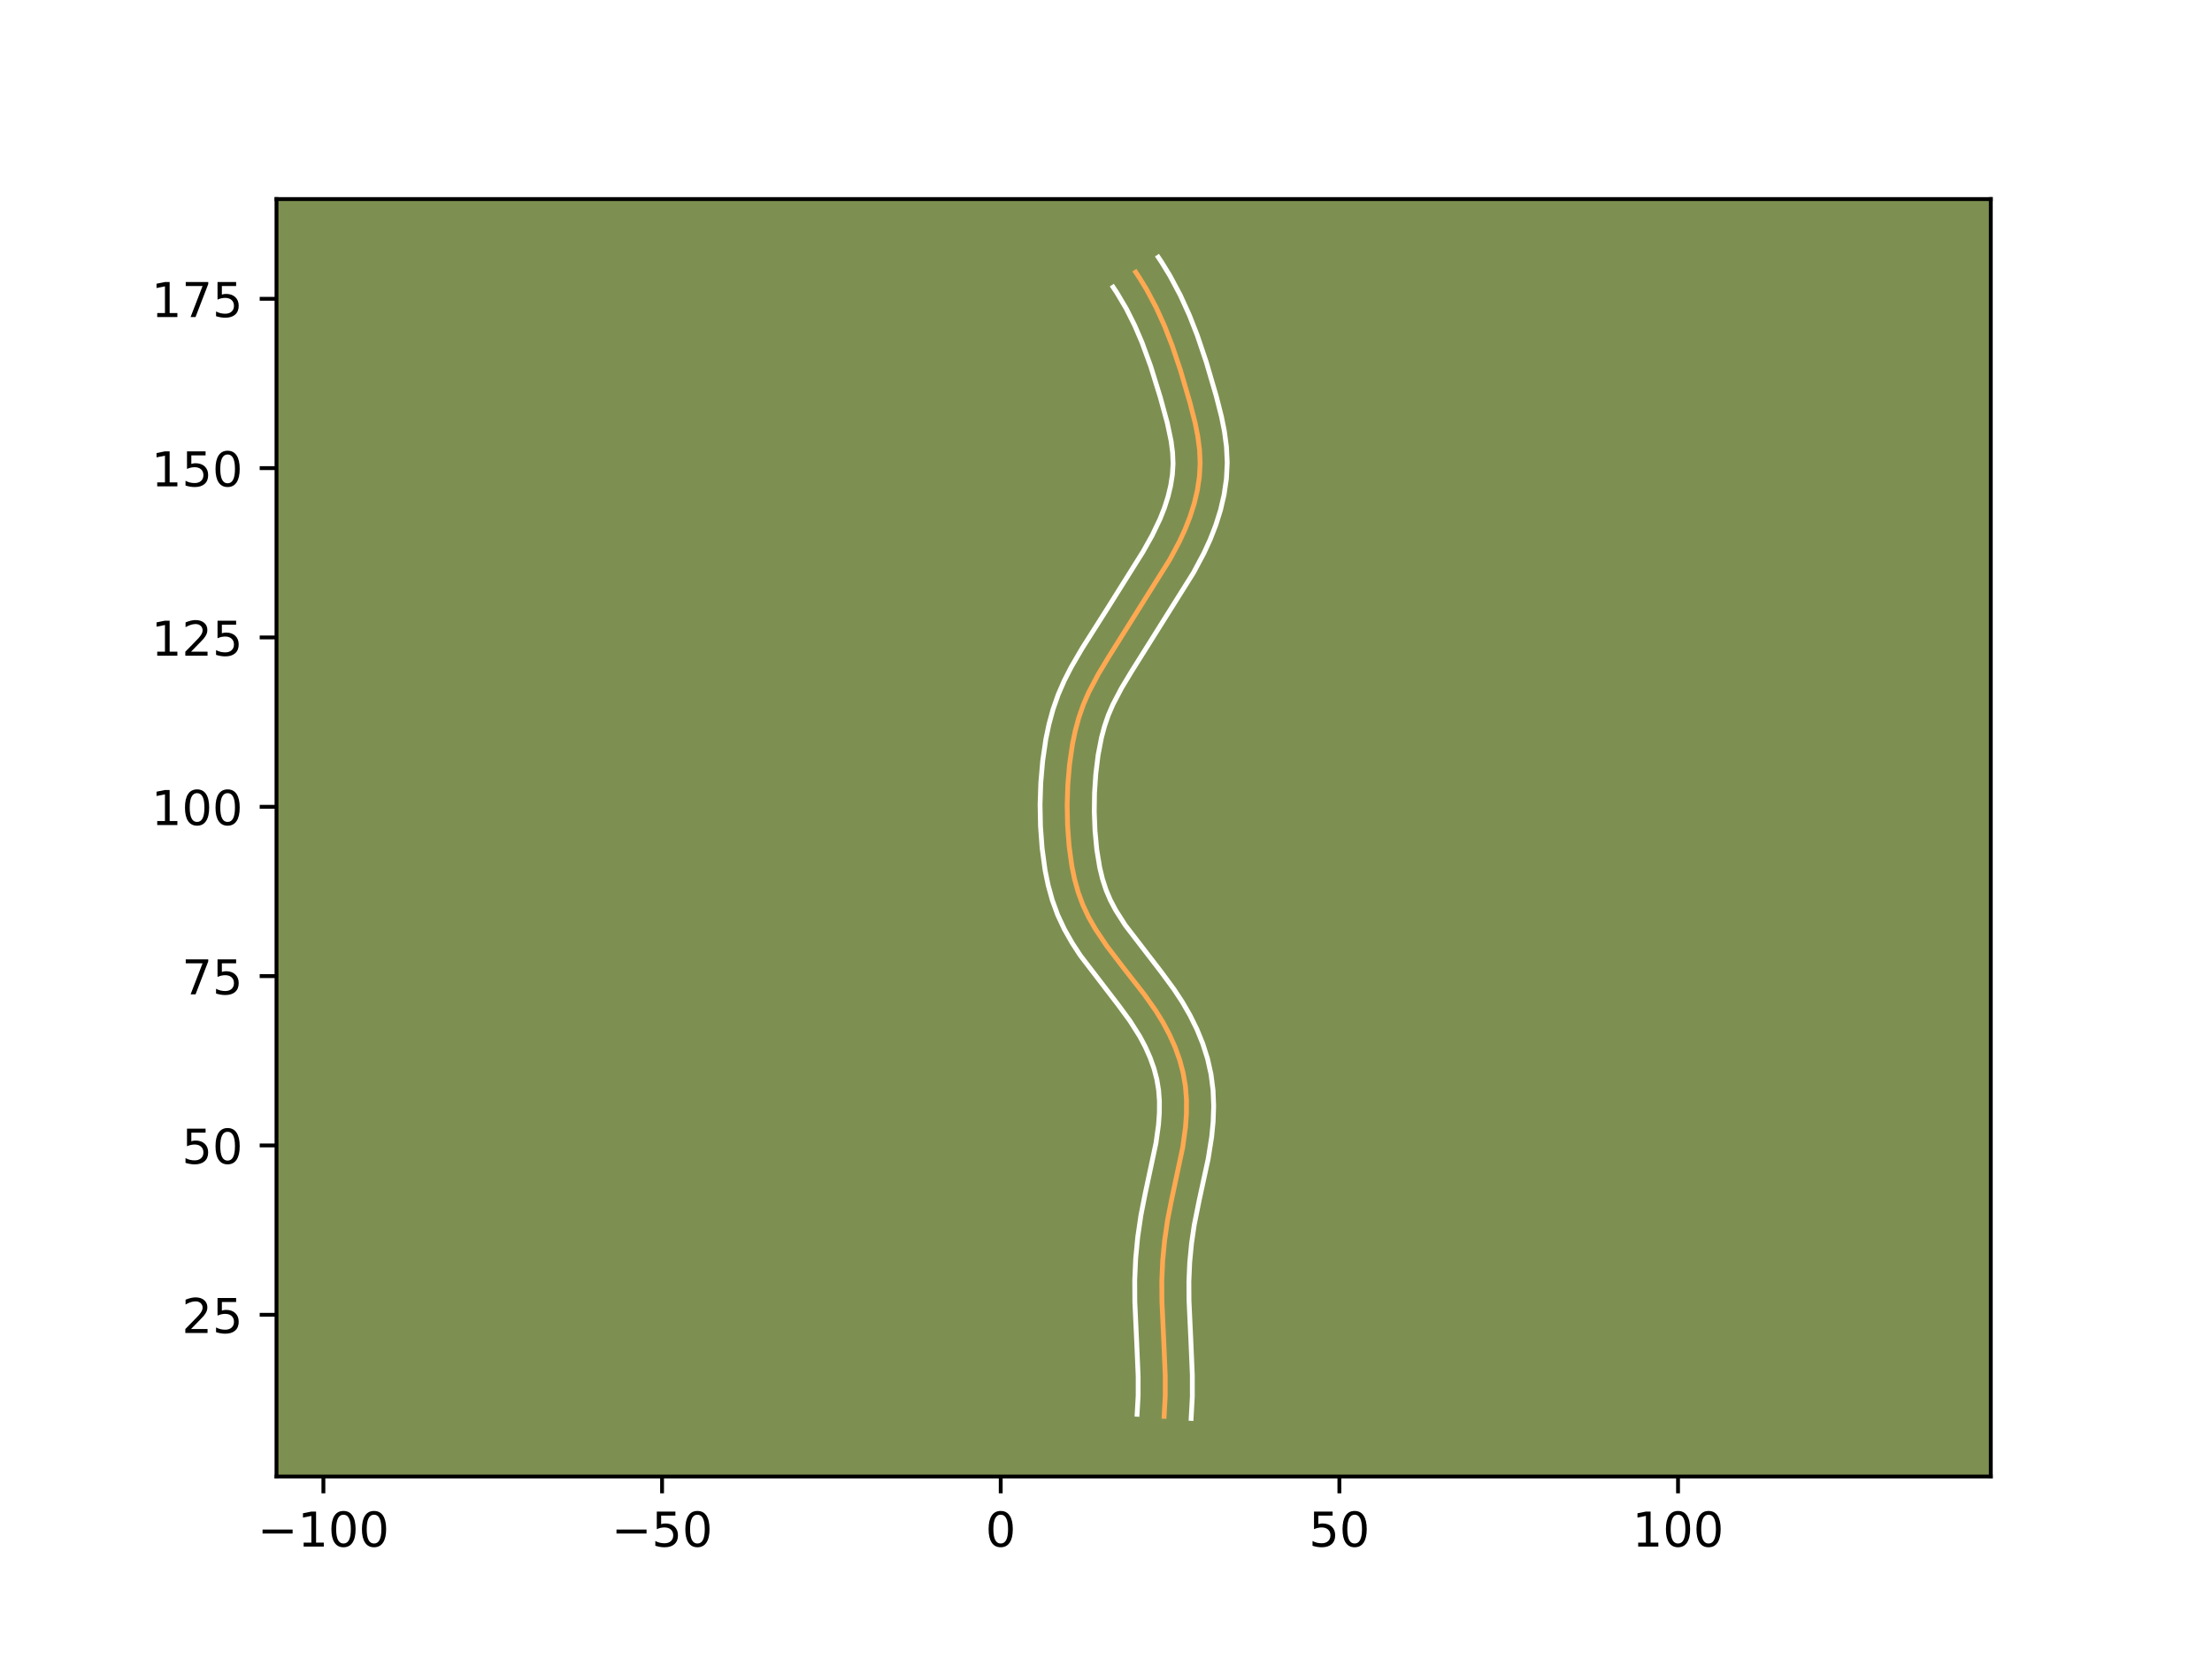 <?xml version="1.0" encoding="utf-8" standalone="no"?>
<!DOCTYPE svg PUBLIC "-//W3C//DTD SVG 1.1//EN"
  "http://www.w3.org/Graphics/SVG/1.1/DTD/svg11.dtd">
<!-- Created with matplotlib (https://matplotlib.org/) -->
<svg height="345.6pt" version="1.1" viewBox="0 0 460.8 345.6" width="460.8pt" xmlns="http://www.w3.org/2000/svg" xmlns:xlink="http://www.w3.org/1999/xlink">
 <defs>
  <style type="text/css">*{stroke-linecap:butt;stroke-linejoin:round;}</style>
 </defs>
 <g id="figure_1">
  <g id="patch_1">
   <path d="M 0 345.6 
L 460.8 345.6 
L 460.8 0 
L 0 0 
z
" style="fill:#ffffff;"/>
  </g>
  <g id="axes_1">
   <g id="patch_2">
    <path d="M 57.6 307.584 
L 414.72 307.584 
L 414.72 41.472 
L 57.6 41.472 
z
" style="fill:#7d9051;"/>
   </g>
   <g id="matplotlib.axis_1">
    <g id="xtick_1">
     <g id="line2d_1">
      <defs>
       <path d="M 0 0 
L 0 3.5 
" id="m27eade6f6c" style="stroke:#000000;stroke-width:0.8;"/>
      </defs>
      <g>
       <use style="stroke:#000000;stroke-width:0.8;" x="67.37" xlink:href="#m27eade6f6c" y="307.584"/>
      </g>
     </g>
     <g id="text_1">
      <!-- −100 -->
      <g transform="translate(53.636 322.182)scale(0.1 -0.1)">
       <defs>
        <path d="M 10.594 35.5 
L 73.188 35.5 
L 73.188 27.203 
L 10.594 27.203 
z
" id="DejaVuSans-8722"/>
        <path d="M 12.406 8.297 
L 28.516 8.297 
L 28.516 63.922 
L 10.984 60.406 
L 10.984 69.391 
L 28.422 72.906 
L 38.281 72.906 
L 38.281 8.297 
L 54.391 8.297 
L 54.391 0 
L 12.406 0 
z
" id="DejaVuSans-49"/>
        <path d="M 31.781 66.406 
Q 24.172 66.406 20.328 58.906 
Q 16.5 51.422 16.5 36.375 
Q 16.5 21.391 20.328 13.891 
Q 24.172 6.391 31.781 6.391 
Q 39.453 6.391 43.281 13.891 
Q 47.125 21.391 47.125 36.375 
Q 47.125 51.422 43.281 58.906 
Q 39.453 66.406 31.781 66.406 
z
M 31.781 74.219 
Q 44.047 74.219 50.516 64.516 
Q 56.984 54.828 56.984 36.375 
Q 56.984 17.969 50.516 8.266 
Q 44.047 -1.422 31.781 -1.422 
Q 19.531 -1.422 13.062 8.266 
Q 6.594 17.969 6.594 36.375 
Q 6.594 54.828 13.062 64.516 
Q 19.531 74.219 31.781 74.219 
z
" id="DejaVuSans-48"/>
       </defs>
       <use xlink:href="#DejaVuSans-8722"/>
       <use x="83.789" xlink:href="#DejaVuSans-49"/>
       <use x="147.412" xlink:href="#DejaVuSans-48"/>
       <use x="211.035" xlink:href="#DejaVuSans-48"/>
      </g>
     </g>
    </g>
    <g id="xtick_2">
     <g id="line2d_2">
      <g>
       <use style="stroke:#000000;stroke-width:0.8;" x="137.919" xlink:href="#m27eade6f6c" y="307.584"/>
      </g>
     </g>
     <g id="text_2">
      <!-- −50 -->
      <g transform="translate(127.366 322.182)scale(0.1 -0.1)">
       <defs>
        <path d="M 10.797 72.906 
L 49.516 72.906 
L 49.516 64.594 
L 19.828 64.594 
L 19.828 46.734 
Q 21.969 47.469 24.109 47.828 
Q 26.266 48.188 28.422 48.188 
Q 40.625 48.188 47.75 41.5 
Q 54.891 34.812 54.891 23.391 
Q 54.891 11.625 47.562 5.094 
Q 40.234 -1.422 26.906 -1.422 
Q 22.312 -1.422 17.547 -0.641 
Q 12.797 0.141 7.719 1.703 
L 7.719 11.625 
Q 12.109 9.234 16.797 8.062 
Q 21.484 6.891 26.703 6.891 
Q 35.156 6.891 40.078 11.328 
Q 45.016 15.766 45.016 23.391 
Q 45.016 31 40.078 35.438 
Q 35.156 39.891 26.703 39.891 
Q 22.75 39.891 18.812 39.016 
Q 14.891 38.141 10.797 36.281 
z
" id="DejaVuSans-53"/>
       </defs>
       <use xlink:href="#DejaVuSans-8722"/>
       <use x="83.789" xlink:href="#DejaVuSans-53"/>
       <use x="147.412" xlink:href="#DejaVuSans-48"/>
      </g>
     </g>
    </g>
    <g id="xtick_3">
     <g id="line2d_3">
      <g>
       <use style="stroke:#000000;stroke-width:0.8;" x="208.468" xlink:href="#m27eade6f6c" y="307.584"/>
      </g>
     </g>
     <g id="text_3">
      <!-- 0 -->
      <g transform="translate(205.286 322.182)scale(0.1 -0.1)">
       <use xlink:href="#DejaVuSans-48"/>
      </g>
     </g>
    </g>
    <g id="xtick_4">
     <g id="line2d_4">
      <g>
       <use style="stroke:#000000;stroke-width:0.8;" x="279.017" xlink:href="#m27eade6f6c" y="307.584"/>
      </g>
     </g>
     <g id="text_4">
      <!-- 50 -->
      <g transform="translate(272.654 322.182)scale(0.1 -0.1)">
       <use xlink:href="#DejaVuSans-53"/>
       <use x="63.623" xlink:href="#DejaVuSans-48"/>
      </g>
     </g>
    </g>
    <g id="xtick_5">
     <g id="line2d_5">
      <g>
       <use style="stroke:#000000;stroke-width:0.8;" x="349.566" xlink:href="#m27eade6f6c" y="307.584"/>
      </g>
     </g>
     <g id="text_5">
      <!-- 100 -->
      <g transform="translate(340.022 322.182)scale(0.1 -0.1)">
       <use xlink:href="#DejaVuSans-49"/>
       <use x="63.623" xlink:href="#DejaVuSans-48"/>
       <use x="127.246" xlink:href="#DejaVuSans-48"/>
      </g>
     </g>
    </g>
   </g>
   <g id="matplotlib.axis_2">
    <g id="ytick_1">
     <g id="line2d_6">
      <defs>
       <path d="M 0 0 
L -3.5 0 
" id="m1f7bd71c41" style="stroke:#000000;stroke-width:0.8;"/>
      </defs>
      <g>
       <use style="stroke:#000000;stroke-width:0.8;" x="57.6" xlink:href="#m1f7bd71c41" y="273.89"/>
      </g>
     </g>
     <g id="text_6">
      <!-- 25 -->
      <g transform="translate(37.875 277.69)scale(0.1 -0.1)">
       <defs>
        <path d="M 19.188 8.297 
L 53.609 8.297 
L 53.609 0 
L 7.328 0 
L 7.328 8.297 
Q 12.938 14.109 22.625 23.891 
Q 32.328 33.688 34.812 36.531 
Q 39.547 41.844 41.422 45.531 
Q 43.312 49.219 43.312 52.781 
Q 43.312 58.594 39.234 62.25 
Q 35.156 65.922 28.609 65.922 
Q 23.969 65.922 18.812 64.312 
Q 13.672 62.703 7.812 59.422 
L 7.812 69.391 
Q 13.766 71.781 18.938 73 
Q 24.125 74.219 28.422 74.219 
Q 39.75 74.219 46.484 68.547 
Q 53.219 62.891 53.219 53.422 
Q 53.219 48.922 51.531 44.891 
Q 49.859 40.875 45.406 35.406 
Q 44.188 33.984 37.641 27.219 
Q 31.109 20.453 19.188 8.297 
z
" id="DejaVuSans-50"/>
       </defs>
       <use xlink:href="#DejaVuSans-50"/>
       <use x="63.623" xlink:href="#DejaVuSans-53"/>
      </g>
     </g>
    </g>
    <g id="ytick_2">
     <g id="line2d_7">
      <g>
       <use style="stroke:#000000;stroke-width:0.8;" x="57.6" xlink:href="#m1f7bd71c41" y="238.616"/>
      </g>
     </g>
     <g id="text_7">
      <!-- 50 -->
      <g transform="translate(37.875 242.415)scale(0.1 -0.1)">
       <use xlink:href="#DejaVuSans-53"/>
       <use x="63.623" xlink:href="#DejaVuSans-48"/>
      </g>
     </g>
    </g>
    <g id="ytick_3">
     <g id="line2d_8">
      <g>
       <use style="stroke:#000000;stroke-width:0.8;" x="57.6" xlink:href="#m1f7bd71c41" y="203.341"/>
      </g>
     </g>
     <g id="text_8">
      <!-- 75 -->
      <g transform="translate(37.875 207.141)scale(0.1 -0.1)">
       <defs>
        <path d="M 8.203 72.906 
L 55.078 72.906 
L 55.078 68.703 
L 28.609 0 
L 18.312 0 
L 43.219 64.594 
L 8.203 64.594 
z
" id="DejaVuSans-55"/>
       </defs>
       <use xlink:href="#DejaVuSans-55"/>
       <use x="63.623" xlink:href="#DejaVuSans-53"/>
      </g>
     </g>
    </g>
    <g id="ytick_4">
     <g id="line2d_9">
      <g>
       <use style="stroke:#000000;stroke-width:0.8;" x="57.6" xlink:href="#m1f7bd71c41" y="168.067"/>
      </g>
     </g>
     <g id="text_9">
      <!-- 100 -->
      <g transform="translate(31.512 171.866)scale(0.1 -0.1)">
       <use xlink:href="#DejaVuSans-49"/>
       <use x="63.623" xlink:href="#DejaVuSans-48"/>
       <use x="127.246" xlink:href="#DejaVuSans-48"/>
      </g>
     </g>
    </g>
    <g id="ytick_5">
     <g id="line2d_10">
      <g>
       <use style="stroke:#000000;stroke-width:0.8;" x="57.6" xlink:href="#m1f7bd71c41" y="132.792"/>
      </g>
     </g>
     <g id="text_10">
      <!-- 125 -->
      <g transform="translate(31.512 136.592)scale(0.1 -0.1)">
       <use xlink:href="#DejaVuSans-49"/>
       <use x="63.623" xlink:href="#DejaVuSans-50"/>
       <use x="127.246" xlink:href="#DejaVuSans-53"/>
      </g>
     </g>
    </g>
    <g id="ytick_6">
     <g id="line2d_11">
      <g>
       <use style="stroke:#000000;stroke-width:0.8;" x="57.6" xlink:href="#m1f7bd71c41" y="97.518"/>
      </g>
     </g>
     <g id="text_11">
      <!-- 150 -->
      <g transform="translate(31.512 101.317)scale(0.1 -0.1)">
       <use xlink:href="#DejaVuSans-49"/>
       <use x="63.623" xlink:href="#DejaVuSans-53"/>
       <use x="127.246" xlink:href="#DejaVuSans-48"/>
      </g>
     </g>
    </g>
    <g id="ytick_7">
     <g id="line2d_12">
      <g>
       <use style="stroke:#000000;stroke-width:0.8;" x="57.6" xlink:href="#m1f7bd71c41" y="62.243"/>
      </g>
     </g>
     <g id="text_12">
      <!-- 175 -->
      <g transform="translate(31.512 66.043)scale(0.1 -0.1)">
       <use xlink:href="#DejaVuSans-49"/>
       <use x="63.623" xlink:href="#DejaVuSans-55"/>
       <use x="127.246" xlink:href="#DejaVuSans-53"/>
      </g>
     </g>
    </g>
   </g>
   <g id="line2d_13">
    <path clip-path="url(#p7221ae691a)" d="M 242.506 295.055 
L 242.74 290.818 
L 242.74 286.585 
L 242.441 279.536 
L 242.049 271.077 
L 242.025 266.844 
L 242.21 262.611 
L 242.612 258.389 
L 243.223 254.197 
L 244.034 250.048 
L 246.386 239.003 
L 246.963 234.775 
L 247.16 231.939 
L 247.165 229.107 
L 246.947 226.292 
L 246.472 223.513 
L 245.742 220.78 
L 244.779 218.107 
L 243.615 215.508 
L 242.276 212.997 
L 240.79 210.585 
L 238.355 207.131 
L 234.005 201.572 
L 230.554 197.054 
L 228.183 193.521 
L 226.786 191.072 
L 225.587 188.532 
L 224.616 185.893 
L 223.857 183.174 
L 223.283 180.395 
L 222.707 176.163 
L 222.394 171.919 
L 222.308 167.686 
L 222.446 163.457 
L 222.807 159.226 
L 223.417 155.01 
L 223.996 152.234 
L 224.736 149.508 
L 225.659 146.85 
L 226.778 144.269 
L 228.746 140.525 
L 230.94 136.883 
L 243.696 116.556 
L 245.695 112.82 
L 246.883 110.245 
L 247.923 107.589 
L 248.785 104.868 
L 249.44 102.096 
L 249.859 99.297 
L 250.013 96.486 
L 249.886 93.684 
L 249.52 90.89 
L 248.97 88.111 
L 247.916 83.97 
L 245.919 77.157 
L 244.122 71.818 
L 242.588 67.897 
L 240.85 64.061 
L 238.863 60.32 
L 237.38 57.886 
L 236.586 56.69 
L 236.586 56.69 
" style="fill:none;stroke:#fea952;stroke-linecap:square;"/>
   </g>
   <g id="line2d_14">
    <path clip-path="url(#p7221ae691a)" d="M 236.879 294.622 
L 237.097 290.733 
L 237.099 286.737 
L 236.806 279.846 
L 236.406 271.19 
L 236.383 266.697 
L 236.583 262.172 
L 237.014 257.668 
L 237.669 253.193 
L 238.522 248.838 
L 240.813 238.111 
L 241.34 234.3 
L 241.517 231.827 
L 241.53 229.423 
L 241.362 227.106 
L 240.989 224.848 
L 240.395 222.586 
L 239.588 220.322 
L 238.594 218.086 
L 237.43 215.889 
L 235.397 212.677 
L 233.047 209.472 
L 225.054 199.047 
L 223.331 196.404 
L 221.735 193.589 
L 220.334 190.595 
L 219.209 187.509 
L 218.348 184.399 
L 217.711 181.29 
L 217.087 176.678 
L 216.754 172.133 
L 216.665 167.601 
L 216.815 163.074 
L 217.205 158.542 
L 217.877 153.932 
L 218.526 150.843 
L 219.371 147.756 
L 220.442 144.697 
L 221.715 141.775 
L 223.13 139.006 
L 225.397 135.112 
L 230.741 126.687 
L 238.107 114.94 
L 240.023 111.521 
L 241.661 108.104 
L 242.573 105.793 
L 243.318 103.466 
L 243.877 101.141 
L 244.233 98.851 
L 244.37 96.606 
L 244.276 94.307 
L 243.969 91.91 
L 243.176 88.13 
L 241.723 82.811 
L 239.71 76.301 
L 237.898 71.335 
L 236.361 67.76 
L 234.634 64.317 
L 232.678 61.008 
L 231.884 59.811 
L 231.884 59.811 
" style="fill:none;stroke:#ffffff;stroke-linecap:square;"/>
   </g>
   <g id="line2d_15">
    <path clip-path="url(#p7221ae691a)" d="M 248.133 295.488 
L 248.384 290.903 
L 248.382 286.433 
L 248.077 279.225 
L 247.692 270.964 
L 247.667 266.991 
L 247.837 263.05 
L 248.21 259.111 
L 248.777 255.202 
L 249.843 249.91 
L 251.69 241.398 
L 252.415 236.817 
L 252.719 233.66 
L 252.831 230.433 
L 252.702 227.138 
L 252.282 223.815 
L 251.556 220.56 
L 250.559 217.418 
L 249.33 214.4 
L 247.903 211.509 
L 246.312 208.75 
L 244.609 206.154 
L 241.961 202.547 
L 234.414 192.739 
L 232.414 189.6 
L 231.313 187.513 
L 230.411 185.39 
L 229.675 183.124 
L 229.093 180.731 
L 228.475 176.946 
L 228.108 173.018 
L 227.956 169.079 
L 228.013 165.149 
L 228.276 161.215 
L 228.749 157.341 
L 229.465 153.626 
L 230.101 151.261 
L 230.876 149.003 
L 231.841 146.764 
L 233.623 143.365 
L 235.713 139.895 
L 248.616 119.321 
L 250.786 115.256 
L 252.105 112.386 
L 253.273 109.386 
L 254.252 106.269 
L 255.002 103.052 
L 255.485 99.743 
L 255.655 96.367 
L 255.495 93.062 
L 255.071 89.871 
L 254.462 86.812 
L 253.351 82.45 
L 251.298 75.449 
L 249.41 69.846 
L 247.773 65.668 
L 245.893 61.528 
L 243.72 57.446 
L 242.082 54.765 
L 241.288 53.568 
L 241.288 53.568 
" style="fill:none;stroke:#ffffff;stroke-linecap:square;"/>
   </g>
   <g id="patch_3">
    <path d="M 57.6 307.584 
L 57.6 41.472 
" style="fill:none;stroke:#000000;stroke-linecap:square;stroke-linejoin:miter;stroke-width:0.8;"/>
   </g>
   <g id="patch_4">
    <path d="M 414.72 307.584 
L 414.72 41.472 
" style="fill:none;stroke:#000000;stroke-linecap:square;stroke-linejoin:miter;stroke-width:0.8;"/>
   </g>
   <g id="patch_5">
    <path d="M 57.6 307.584 
L 414.72 307.584 
" style="fill:none;stroke:#000000;stroke-linecap:square;stroke-linejoin:miter;stroke-width:0.8;"/>
   </g>
   <g id="patch_6">
    <path d="M 57.6 41.472 
L 414.72 41.472 
" style="fill:none;stroke:#000000;stroke-linecap:square;stroke-linejoin:miter;stroke-width:0.8;"/>
   </g>
  </g>
 </g>
 <defs>
  <clipPath id="p7221ae691a">
   <rect height="266.112" width="357.12" x="57.6" y="41.472"/>
  </clipPath>
 </defs>
</svg>
